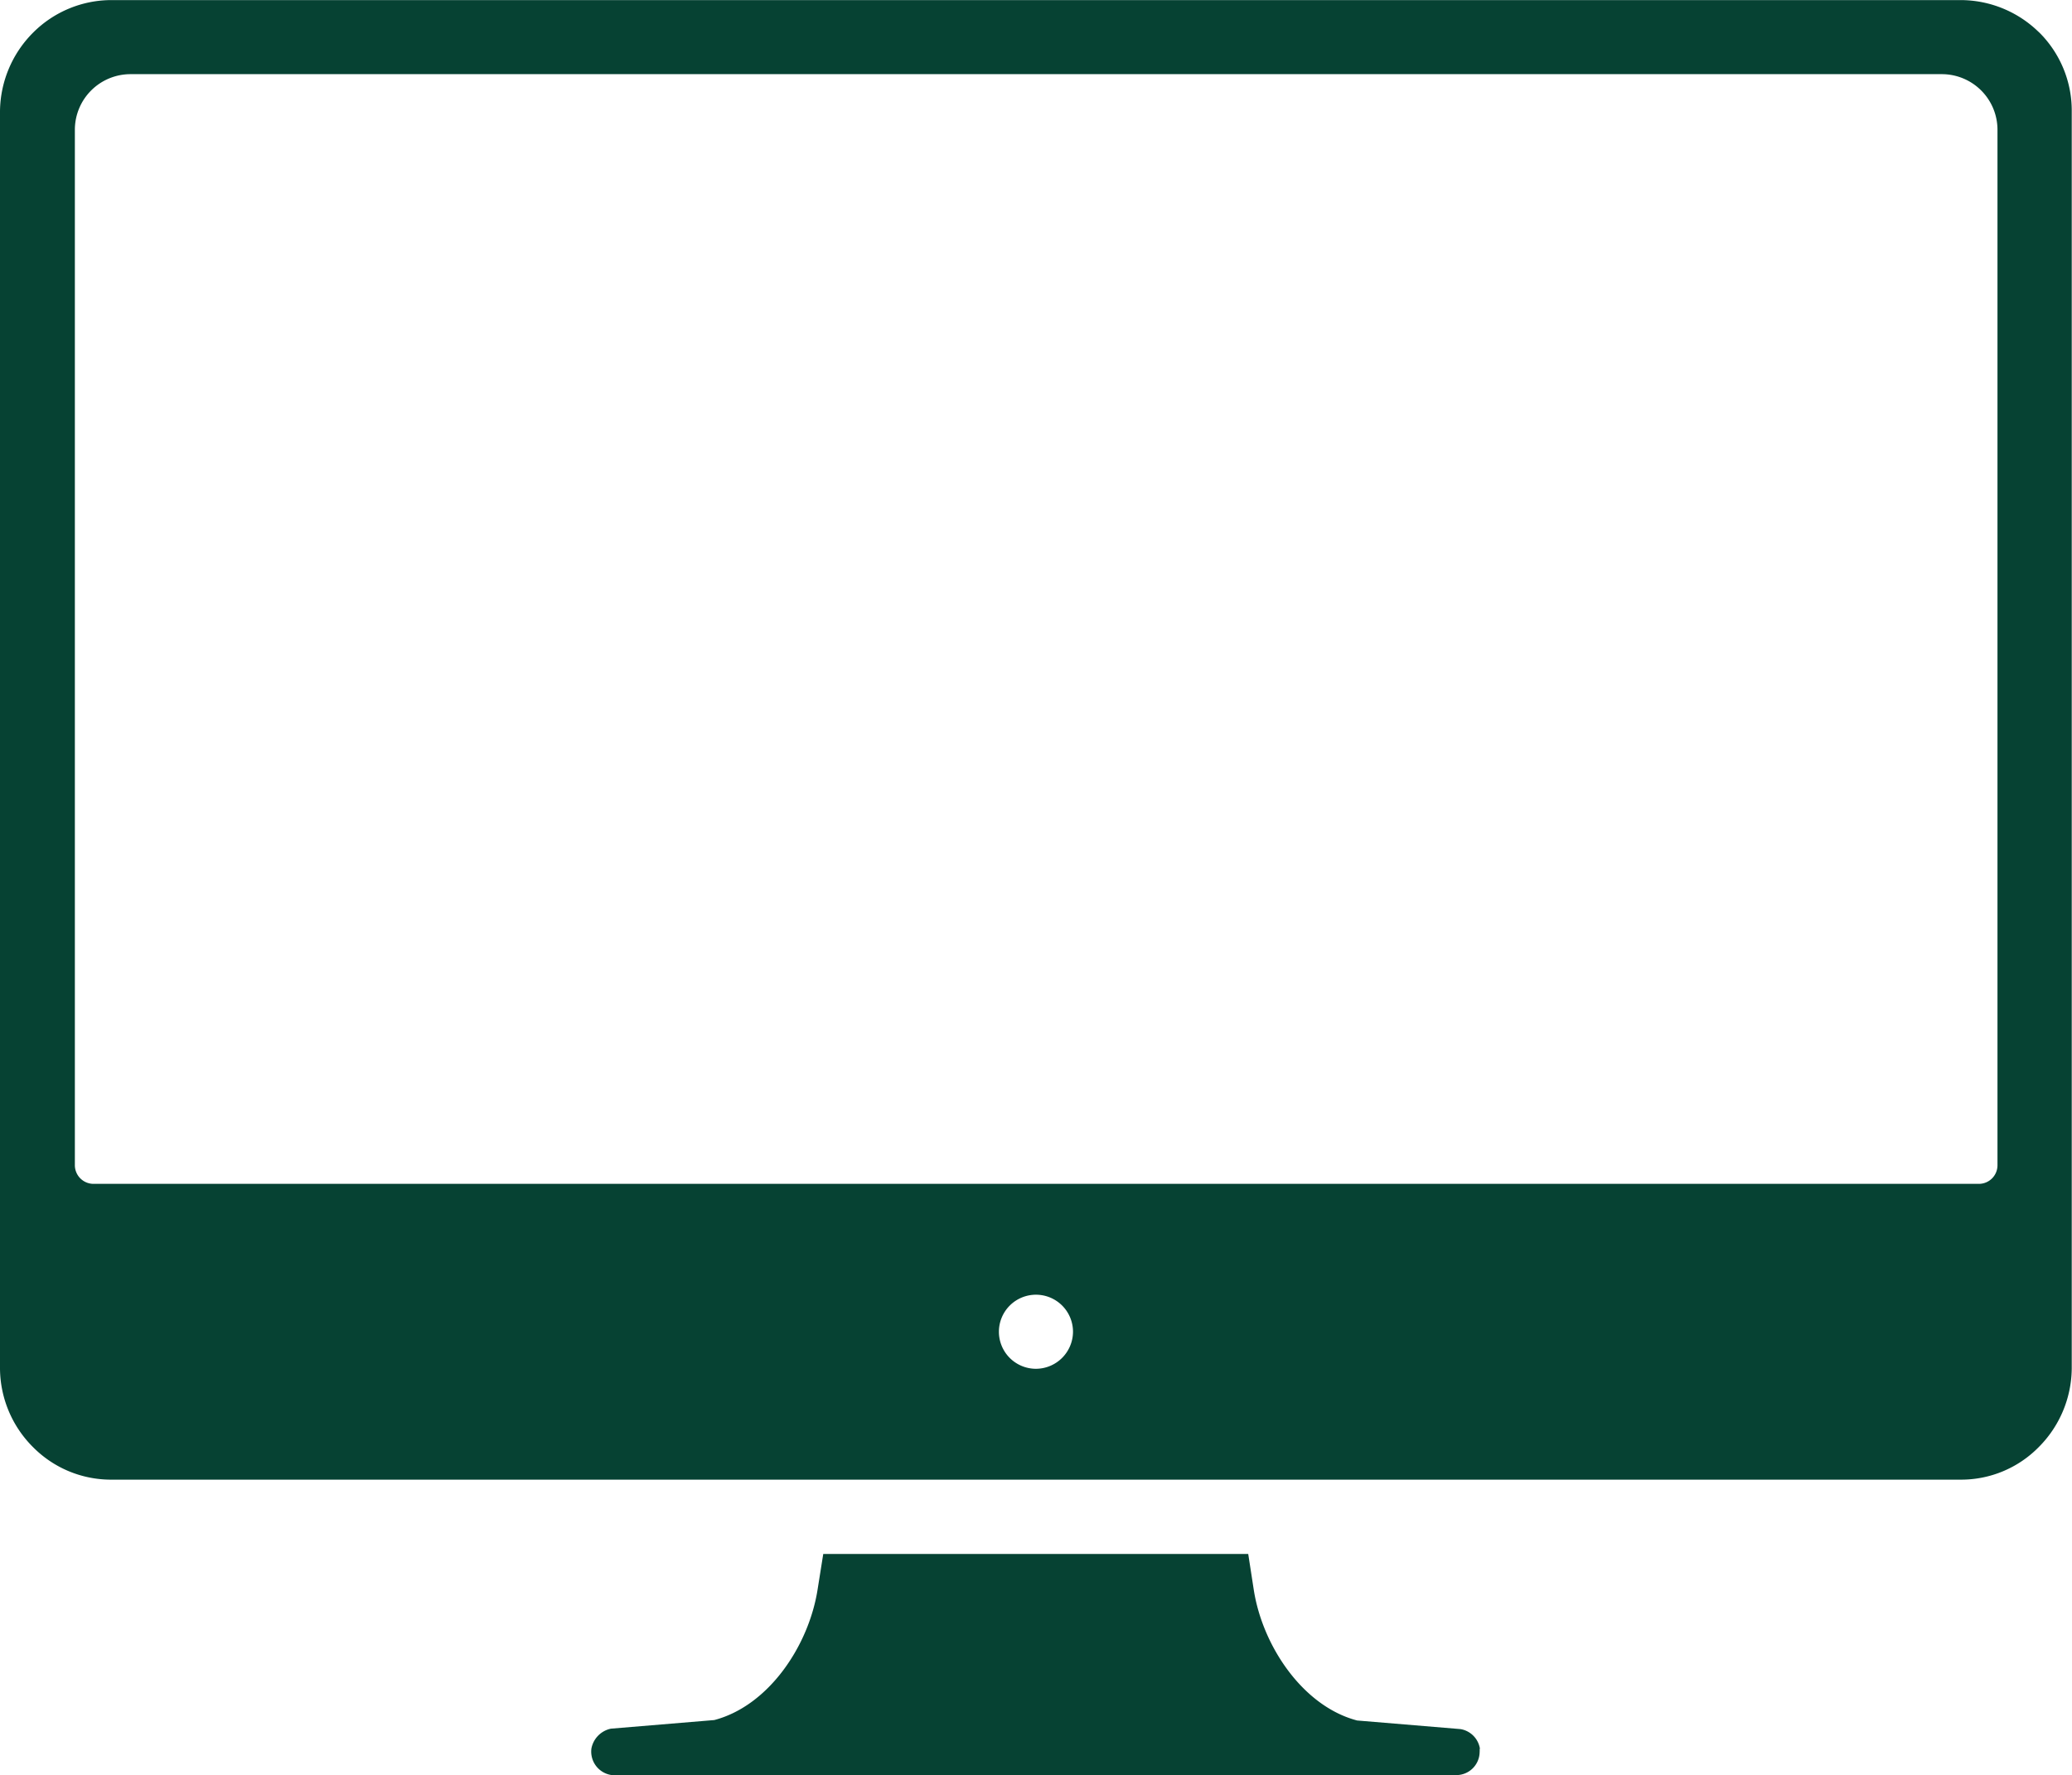 <svg data-name="Layer 1" xmlns="http://www.w3.org/2000/svg" viewBox="0 0 240.51 206.1"><path d="M171.79 203.05a2.74 2.74 0 0 0-2.26-2.31l-12-1c-6.33-1.66-11-8.7-12-15.19l-.64-4.14H95.56l-.65 4.08c-1 6.5-5.64 13.53-12 15.2l-12 1a2.91 2.91 0 0 0-2.26 2.3 2.75 2.75 0 0 0 2.37 3.09 2.31 2.31 0 0 0 .37 0h97.6a2.71 2.71 0 0 0 2.76-2.66 2.61 2.61 0 0 0 0-.4zM236.7 3.77a13 13 0 0 0-9.13-3.76H12.99a12.86 12.86 0 0 0-9.13 3.76A13.09 13.09 0 0 0 0 12.9v146a13 13 0 0 0 3.86 9.13 12.72 12.72 0 0 0 9 3.75h214.76a12.62 12.62 0 0 0 9-3.75 13.07 13.07 0 0 0 3.86-9.13v-146a12.78 12.78 0 0 0-3.78-9.14zM120.25 158.91a4.3 4.3 0 1 1 4.3-4.3 4.32 4.32 0 0 1-4.3 4.3zm109.46-21.47H10.84a2.17 2.17 0 0 1-2.15-2.15V15.05a6.46 6.46 0 0 1 6.44-6.44h210.29a6.46 6.46 0 0 1 6.44 6.44v120.24a2.16 2.16 0 0 1-2.15 2.15z" fill="#064233"/></svg>